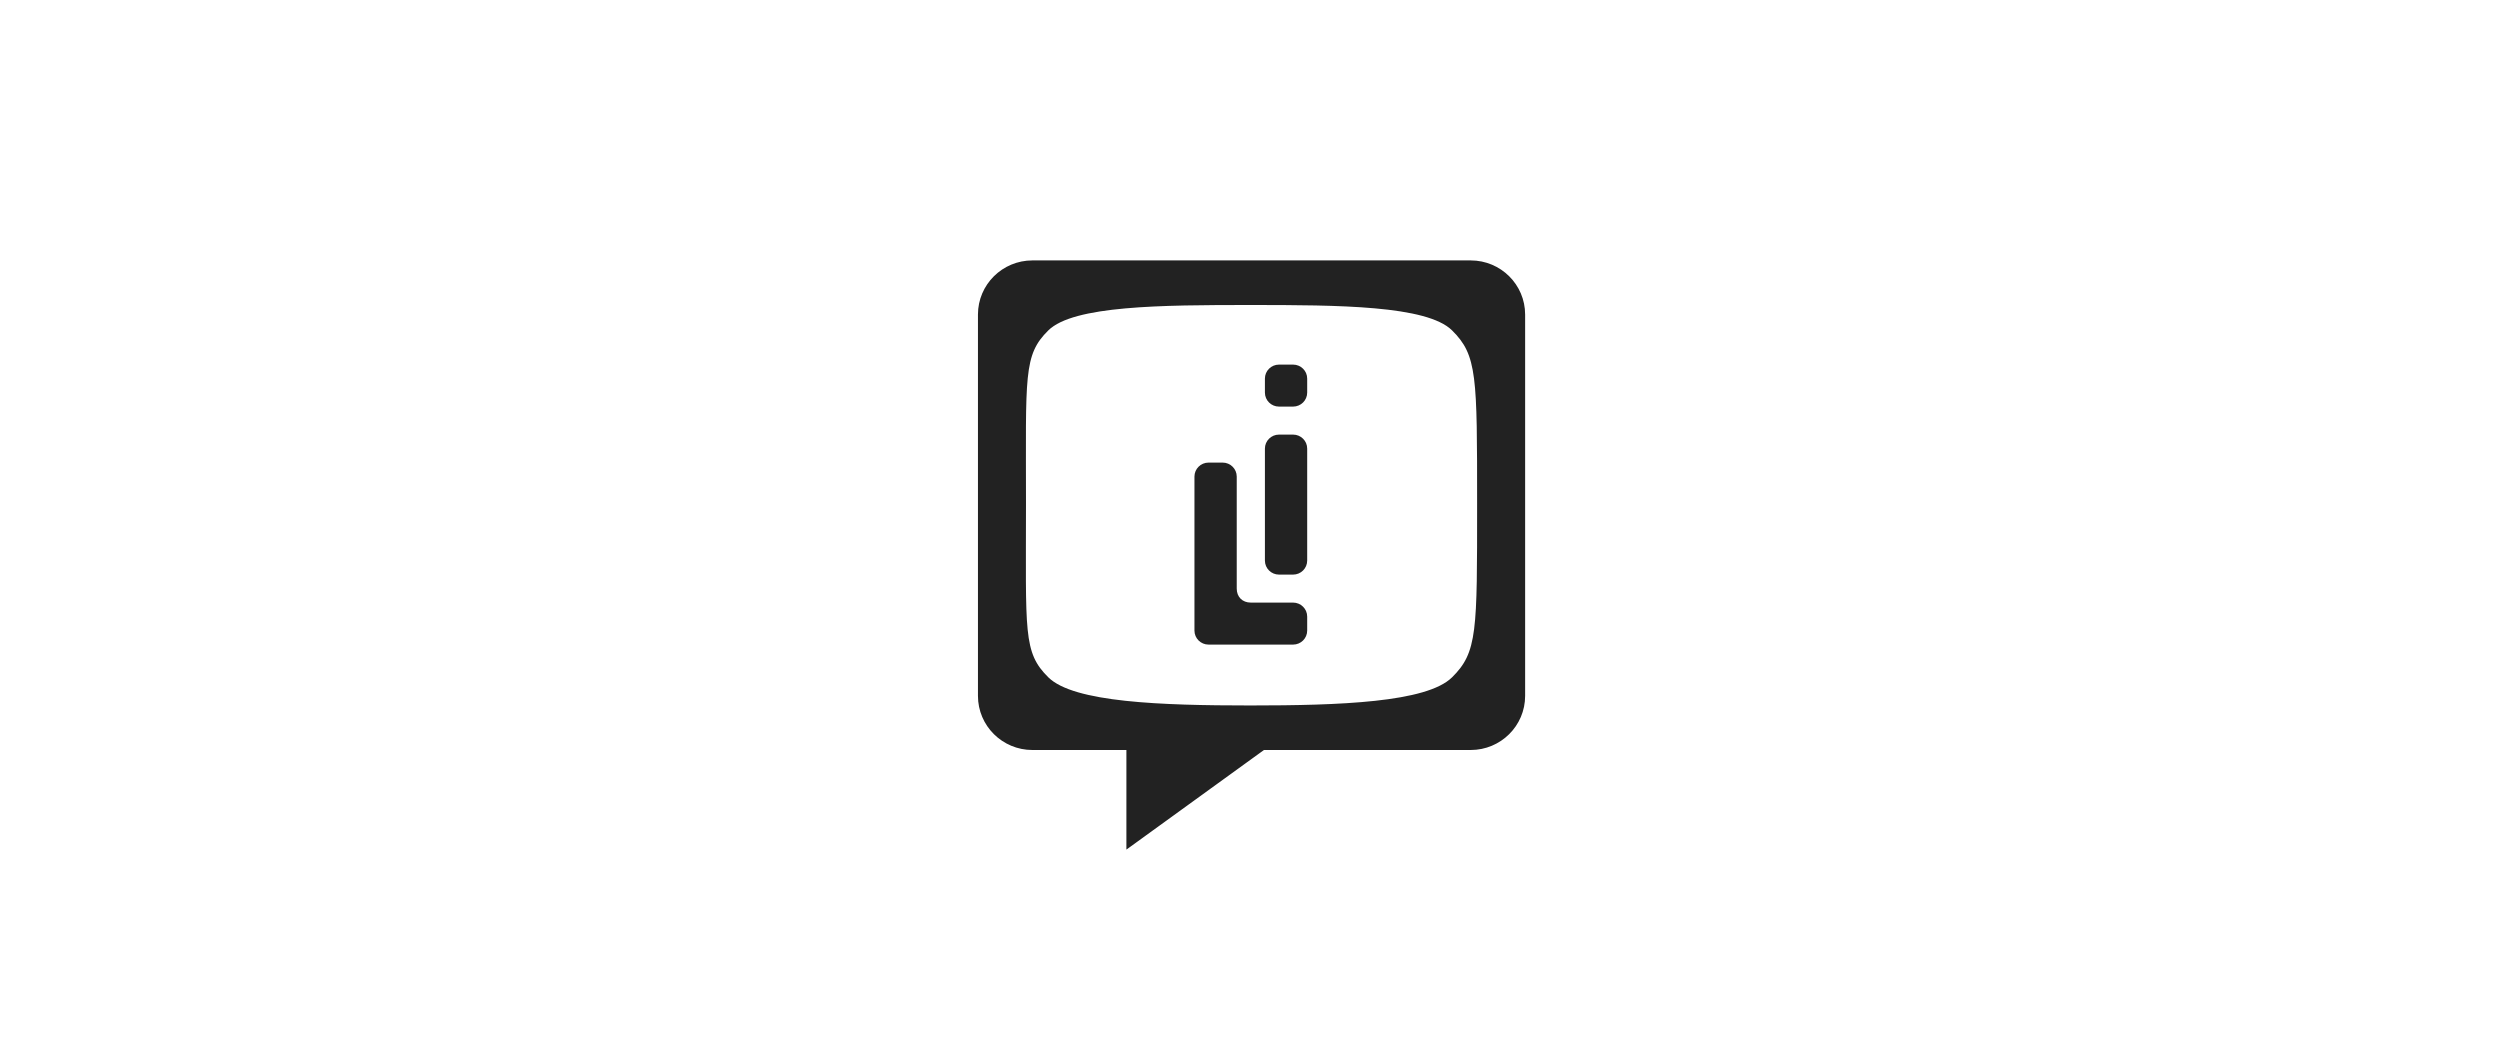 <svg class="leanin tile-image fill" width="288px" height="120px" viewBox="0 0 288 120" version="1.1" xmlns="http://www.w3.org/2000/svg" xmlns:xlink="http://www.w3.org/1999/xlink" xmlns:sketch="http://www.bohemiancoding.com/sketch/ns">
    <g id="Portfolio-Tile-Images" stroke="none" stroke-width="1" fill="none" fill-rule="evenodd" sketch:type="MSPage">
        <g sketch:type="MSArtboardGroup" fill="#222222">
            <g sketch:type="MSLayerGroup" transform="translate(112, 30)">
                <path d="M38.588,34.58 C38.588,35.471 37.861,36.194 36.963,36.194 L35.341,36.194 C34.444,36.194 33.718,35.471 33.718,34.58 L33.718,21.678 C33.718,20.788 34.444,20.066 35.341,20.066 L36.963,20.066 C37.861,20.066 38.588,20.788 38.588,21.678 L38.588,34.58 Z M36.963,39.419 L32.094,39.419 C31.125,39.419 30.472,38.77 30.472,37.806 L30.472,24.904 C30.472,24.014 29.745,23.291 28.849,23.291 L27.225,23.291 C26.328,23.291 25.601,24.014 25.601,24.904 L25.601,42.645 C25.601,43.535 26.328,44.257 27.225,44.257 L36.963,44.257 C37.861,44.257 38.588,43.535 38.588,42.645 L38.588,41.032 C38.588,40.142 37.861,39.419 36.963,39.419 Z M38.588,13.614 C38.588,12.723 37.861,12.002 36.963,12.002 L35.341,12.002 C34.444,12.002 33.718,12.723 33.718,13.614 L33.718,15.227 C33.718,16.118 34.444,16.84 35.341,16.84 L36.963,16.84 C37.861,16.84 38.588,16.118 38.588,15.227 L38.588,13.614 Z" id="Fill-1" sketch:type="MSShapeGroup"></path>
                <path d="M33.638,0 L6.932,0 C3.469,0 0.66,2.79 0.66,6.232 L0.66,50.168 C0.66,53.609 3.469,56.4 6.932,56.4 L17.762,56.4 L17.761,67.873 L33.606,56.4 L57.423,56.4 C60.89,56.4 63.695,53.609 63.695,50.168 L63.695,6.232 C63.695,2.79 60.89,0 57.423,0 L42.952,0 M38.866,0 L37.721,0 M8.77,48.031 C5.845,45.147 6.194,42.869 6.194,28.044 C6.194,13.218 5.877,10.91 8.77,8.058 C11.663,5.205 21.785,5.136 32.021,5.136 C42.257,5.136 52.371,5.195 55.274,8.058 C58.177,10.92 58.163,13.326 58.163,28.044 C58.163,42.762 58.207,45.139 55.274,48.031 C52.341,50.923 42.309,51.27 32.021,51.27 C21.733,51.27 11.695,50.915 8.77,48.031" id="Fill-13" sketch:type="MSShapeGroup"></path>
            </g>
        </g>
    </g>
</svg>

